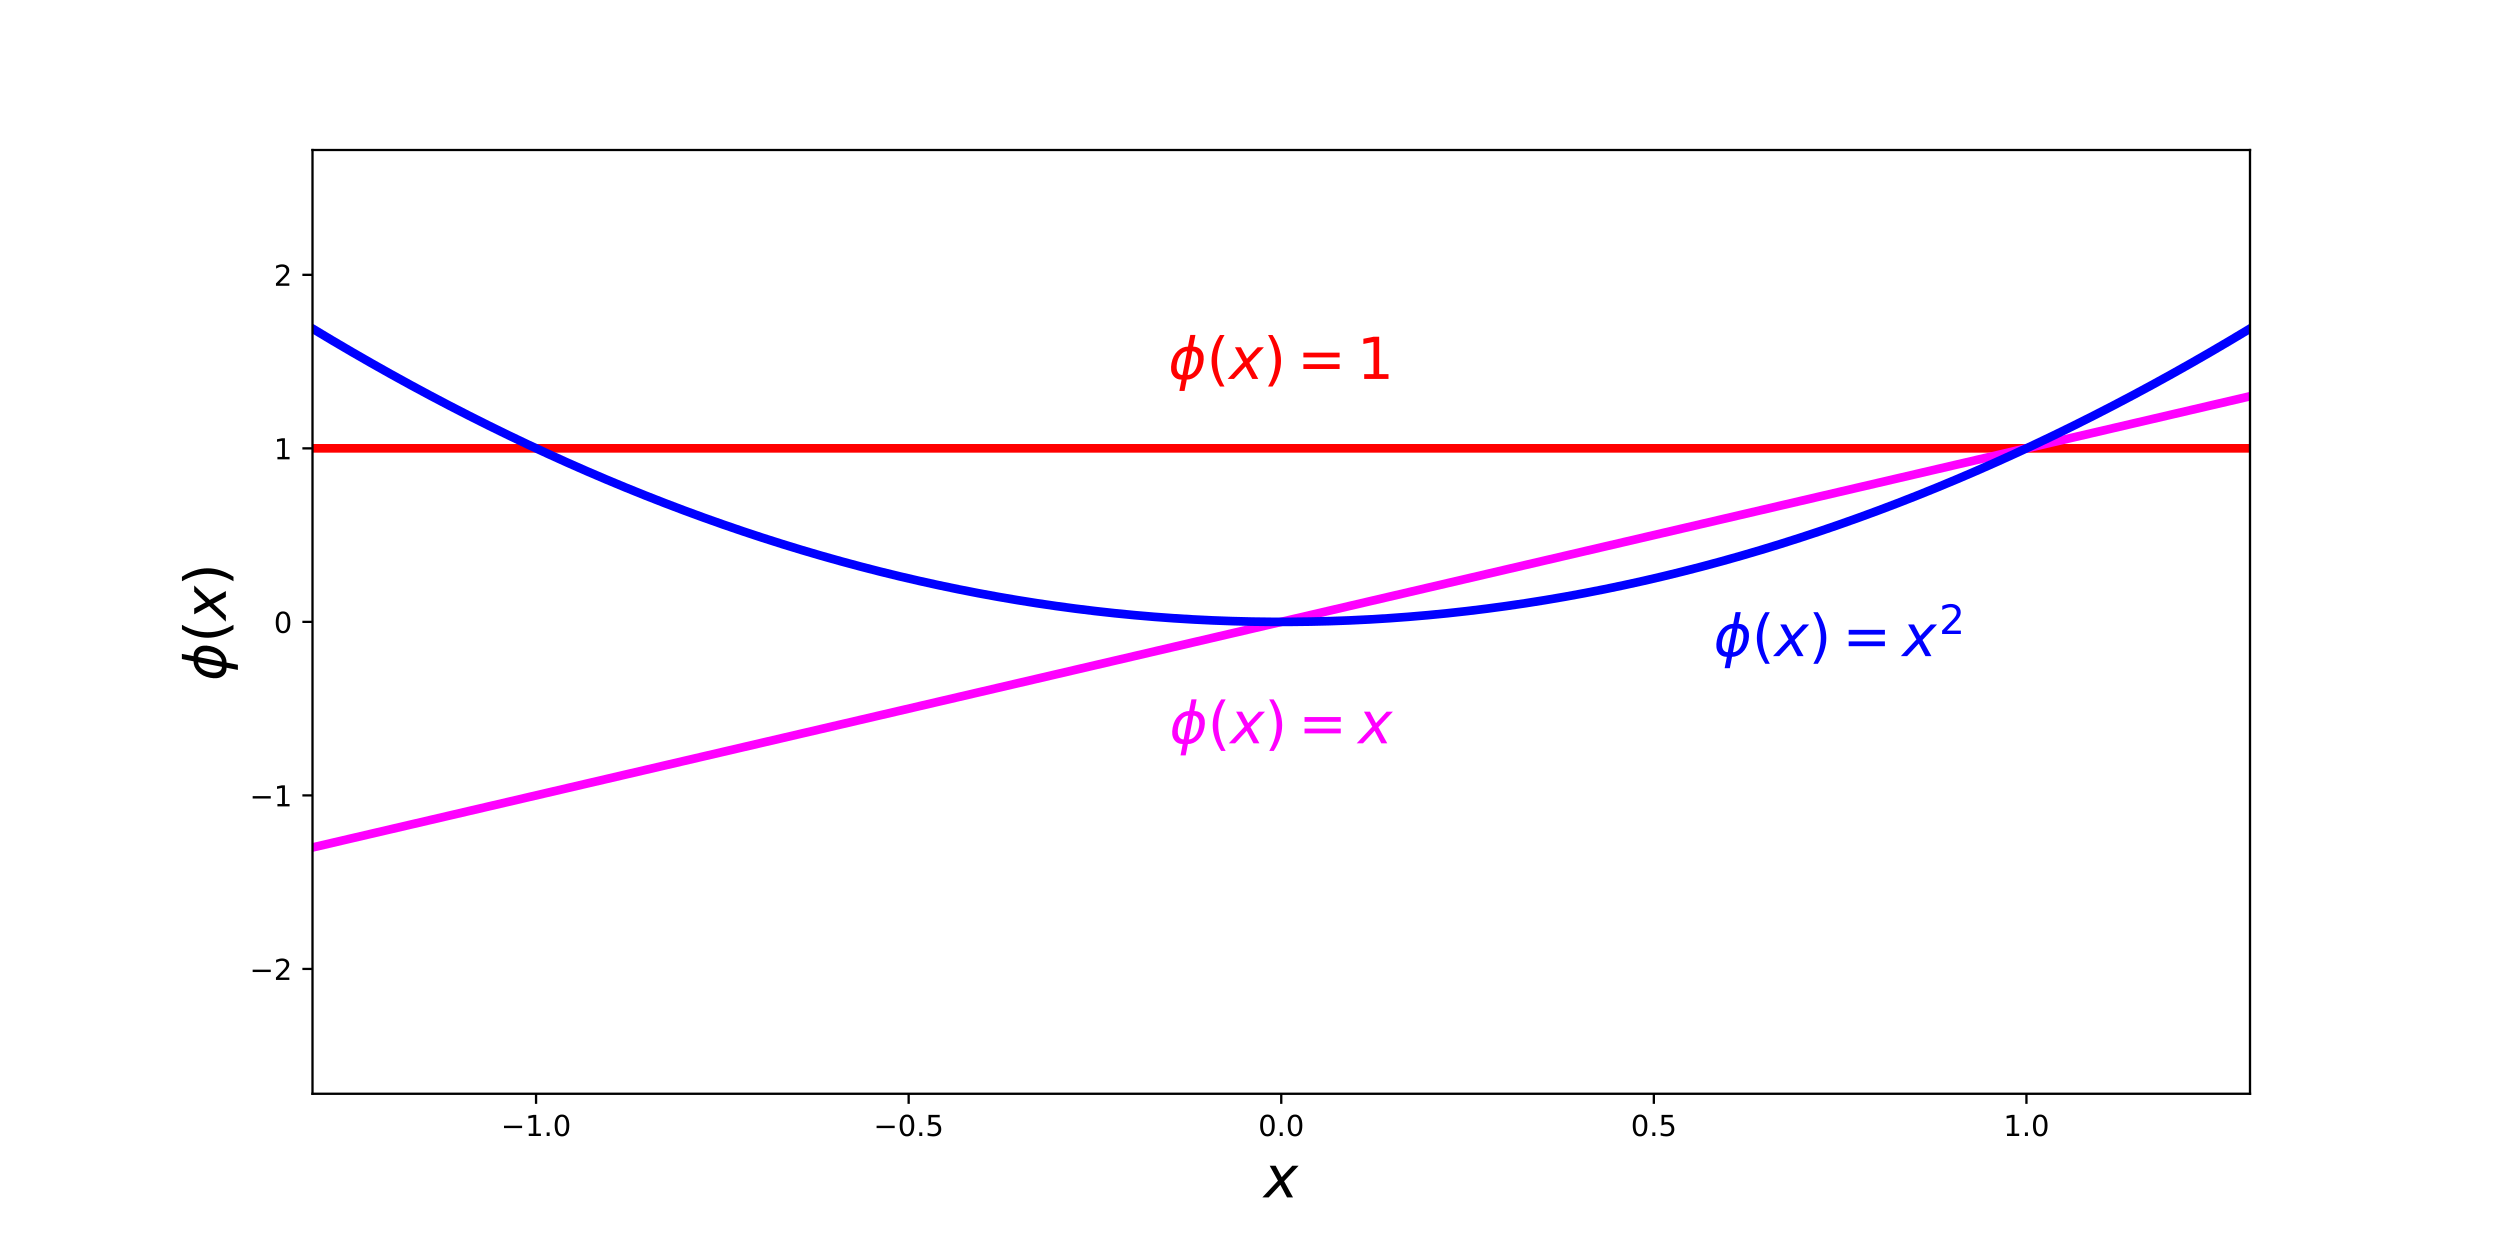 <?xml version="1.0" encoding="utf-8" standalone="no"?>
<!DOCTYPE svg PUBLIC "-//W3C//DTD SVG 1.1//EN"
  "http://www.w3.org/Graphics/SVG/1.1/DTD/svg11.dtd">
<!-- Created with matplotlib (http://matplotlib.org/) -->
<svg height="432pt" version="1.1" viewBox="0 0 864 432" width="864pt" xmlns="http://www.w3.org/2000/svg" xmlns:xlink="http://www.w3.org/1999/xlink">
 <defs>
  <style type="text/css">
*{stroke-linecap:butt;stroke-linejoin:round;}
  </style>
 </defs>
 <g id="figure_1">
  <g id="patch_1">
   <path d="M 0 432 
L 864 432 
L 864 0 
L 0 0 
z
" style="fill:none;"/>
  </g>
  <g id="axes_1">
   <g id="patch_2">
    <path d="M 108 378 
L 777.6 378 
L 777.6 51.84 
L 108 51.84 
z
" style="fill:none;"/>
   </g>
   <g id="matplotlib.axis_1">
    <g id="xtick_1">
     <g id="line2d_1">
      <defs>
       <path d="M 0 0 
L 0 3.5 
" id="mac720bec64" style="stroke:#000000;stroke-width:0.8;"/>
      </defs>
      <g>
       <use style="stroke:#000000;stroke-width:0.8;" x="185.262" xlink:href="#mac720bec64" y="378"/>
      </g>
     </g>
     <g id="text_1">
      <!-- −1.0 -->
      <defs>
       <path d="M 10.594 35.5 
L 73.188 35.5 
L 73.188 27.203 
L 10.594 27.203 
z
" id="DejaVuSans-2212"/>
       <path d="M 12.406 8.297 
L 28.516 8.297 
L 28.516 63.922 
L 10.984 60.406 
L 10.984 69.391 
L 28.422 72.906 
L 38.281 72.906 
L 38.281 8.297 
L 54.391 8.297 
L 54.391 0 
L 12.406 0 
z
" id="DejaVuSans-31"/>
       <path d="M 10.688 12.406 
L 21 12.406 
L 21 0 
L 10.688 0 
z
" id="DejaVuSans-2e"/>
       <path d="M 31.781 66.406 
Q 24.172 66.406 20.328 58.906 
Q 16.5 51.422 16.5 36.375 
Q 16.5 21.391 20.328 13.891 
Q 24.172 6.391 31.781 6.391 
Q 39.453 6.391 43.281 13.891 
Q 47.125 21.391 47.125 36.375 
Q 47.125 51.422 43.281 58.906 
Q 39.453 66.406 31.781 66.406 
z
M 31.781 74.219 
Q 44.047 74.219 50.516 64.516 
Q 56.984 54.828 56.984 36.375 
Q 56.984 17.969 50.516 8.266 
Q 44.047 -1.422 31.781 -1.422 
Q 19.531 -1.422 13.062 8.266 
Q 6.594 17.969 6.594 36.375 
Q 6.594 54.828 13.062 64.516 
Q 19.531 74.219 31.781 74.219 
z
" id="DejaVuSans-30"/>
      </defs>
      <g transform="translate(173.12 392.598)scale(0.1 -0.1)">
       <use xlink:href="#DejaVuSans-2212"/>
       <use x="83.789" xlink:href="#DejaVuSans-31"/>
       <use x="147.412" xlink:href="#DejaVuSans-2e"/>
       <use x="179.199" xlink:href="#DejaVuSans-30"/>
      </g>
     </g>
    </g>
    <g id="xtick_2">
     <g id="line2d_2">
      <g>
       <use style="stroke:#000000;stroke-width:0.8;" x="314.031" xlink:href="#mac720bec64" y="378"/>
      </g>
     </g>
     <g id="text_2">
      <!-- −0.5 -->
      <defs>
       <path d="M 10.797 72.906 
L 49.516 72.906 
L 49.516 64.594 
L 19.828 64.594 
L 19.828 46.734 
Q 21.969 47.469 24.109 47.828 
Q 26.266 48.188 28.422 48.188 
Q 40.625 48.188 47.75 41.5 
Q 54.891 34.812 54.891 23.391 
Q 54.891 11.625 47.562 5.094 
Q 40.234 -1.422 26.906 -1.422 
Q 22.312 -1.422 17.547 -0.641 
Q 12.797 0.141 7.719 1.703 
L 7.719 11.625 
Q 12.109 9.234 16.797 8.062 
Q 21.484 6.891 26.703 6.891 
Q 35.156 6.891 40.078 11.328 
Q 45.016 15.766 45.016 23.391 
Q 45.016 31 40.078 35.438 
Q 35.156 39.891 26.703 39.891 
Q 22.75 39.891 18.812 39.016 
Q 14.891 38.141 10.797 36.281 
z
" id="DejaVuSans-35"/>
      </defs>
      <g transform="translate(301.889 392.598)scale(0.1 -0.1)">
       <use xlink:href="#DejaVuSans-2212"/>
       <use x="83.789" xlink:href="#DejaVuSans-30"/>
       <use x="147.412" xlink:href="#DejaVuSans-2e"/>
       <use x="179.199" xlink:href="#DejaVuSans-35"/>
      </g>
     </g>
    </g>
    <g id="xtick_3">
     <g id="line2d_3">
      <g>
       <use style="stroke:#000000;stroke-width:0.8;" x="442.8" xlink:href="#mac720bec64" y="378"/>
      </g>
     </g>
     <g id="text_3">
      <!-- 0.0 -->
      <g transform="translate(434.848 392.598)scale(0.1 -0.1)">
       <use xlink:href="#DejaVuSans-30"/>
       <use x="63.623" xlink:href="#DejaVuSans-2e"/>
       <use x="95.41" xlink:href="#DejaVuSans-30"/>
      </g>
     </g>
    </g>
    <g id="xtick_4">
     <g id="line2d_4">
      <g>
       <use style="stroke:#000000;stroke-width:0.8;" x="571.569" xlink:href="#mac720bec64" y="378"/>
      </g>
     </g>
     <g id="text_4">
      <!-- 0.5 -->
      <g transform="translate(563.618 392.598)scale(0.1 -0.1)">
       <use xlink:href="#DejaVuSans-30"/>
       <use x="63.623" xlink:href="#DejaVuSans-2e"/>
       <use x="95.41" xlink:href="#DejaVuSans-35"/>
      </g>
     </g>
    </g>
    <g id="xtick_5">
     <g id="line2d_5">
      <g>
       <use style="stroke:#000000;stroke-width:0.8;" x="700.338" xlink:href="#mac720bec64" y="378"/>
      </g>
     </g>
     <g id="text_5">
      <!-- 1.0 -->
      <g transform="translate(692.387 392.598)scale(0.1 -0.1)">
       <use xlink:href="#DejaVuSans-31"/>
       <use x="63.623" xlink:href="#DejaVuSans-2e"/>
       <use x="95.41" xlink:href="#DejaVuSans-30"/>
      </g>
     </g>
    </g>
    <g id="text_6">
     <!-- $x$ -->
     <defs>
      <path d="M 60.016 54.688 
L 34.906 27.875 
L 50.297 0 
L 39.984 0 
L 28.422 21.688 
L 8.297 0 
L -2.594 0 
L 24.312 28.812 
L 10.016 54.688 
L 20.312 54.688 
L 30.812 34.906 
L 49.125 54.688 
z
" id="DejaVuSans-Oblique-78"/>
     </defs>
     <g transform="translate(436.8 413.875)scale(0.2 -0.2)">
      <use transform="translate(0 0.312)" xlink:href="#DejaVuSans-Oblique-78"/>
     </g>
    </g>
   </g>
   <g id="matplotlib.axis_2">
    <g id="ytick_1">
     <g id="line2d_6">
      <defs>
       <path d="M 0 0 
L -3.5 0 
" id="m84dbe8b8ef" style="stroke:#000000;stroke-width:0.8;"/>
      </defs>
      <g>
       <use style="stroke:#000000;stroke-width:0.8;" x="108" xlink:href="#m84dbe8b8ef" y="334.861"/>
      </g>
     </g>
     <g id="text_7">
      <!-- −2 -->
      <defs>
       <path d="M 19.188 8.297 
L 53.609 8.297 
L 53.609 0 
L 7.328 0 
L 7.328 8.297 
Q 12.938 14.109 22.625 23.891 
Q 32.328 33.688 34.812 36.531 
Q 39.547 41.844 41.422 45.531 
Q 43.312 49.219 43.312 52.781 
Q 43.312 58.594 39.234 62.25 
Q 35.156 65.922 28.609 65.922 
Q 23.969 65.922 18.812 64.312 
Q 13.672 62.703 7.812 59.422 
L 7.812 69.391 
Q 13.766 71.781 18.938 73 
Q 24.125 74.219 28.422 74.219 
Q 39.75 74.219 46.484 68.547 
Q 53.219 62.891 53.219 53.422 
Q 53.219 48.922 51.531 44.891 
Q 49.859 40.875 45.406 35.406 
Q 44.188 33.984 37.641 27.219 
Q 31.109 20.453 19.188 8.297 
z
" id="DejaVuSans-32"/>
      </defs>
      <g transform="translate(86.258 338.66)scale(0.1 -0.1)">
       <use xlink:href="#DejaVuSans-2212"/>
       <use x="83.789" xlink:href="#DejaVuSans-32"/>
      </g>
     </g>
    </g>
    <g id="ytick_2">
     <g id="line2d_7">
      <g>
       <use style="stroke:#000000;stroke-width:0.8;" x="108" xlink:href="#m84dbe8b8ef" y="274.89"/>
      </g>
     </g>
     <g id="text_8">
      <!-- −1 -->
      <g transform="translate(86.258 278.69)scale(0.1 -0.1)">
       <use xlink:href="#DejaVuSans-2212"/>
       <use x="83.789" xlink:href="#DejaVuSans-31"/>
      </g>
     </g>
    </g>
    <g id="ytick_3">
     <g id="line2d_8">
      <g>
       <use style="stroke:#000000;stroke-width:0.8;" x="108" xlink:href="#m84dbe8b8ef" y="214.92"/>
      </g>
     </g>
     <g id="text_9">
      <!-- 0 -->
      <g transform="translate(94.638 218.719)scale(0.1 -0.1)">
       <use xlink:href="#DejaVuSans-30"/>
      </g>
     </g>
    </g>
    <g id="ytick_4">
     <g id="line2d_9">
      <g>
       <use style="stroke:#000000;stroke-width:0.8;" x="108" xlink:href="#m84dbe8b8ef" y="154.95"/>
      </g>
     </g>
     <g id="text_10">
      <!-- 1 -->
      <g transform="translate(94.638 158.749)scale(0.1 -0.1)">
       <use xlink:href="#DejaVuSans-31"/>
      </g>
     </g>
    </g>
    <g id="ytick_5">
     <g id="line2d_10">
      <g>
       <use style="stroke:#000000;stroke-width:0.8;" x="108" xlink:href="#m84dbe8b8ef" y="94.979"/>
      </g>
     </g>
     <g id="text_11">
      <!-- 2 -->
      <g transform="translate(94.638 98.778)scale(0.1 -0.1)">
       <use xlink:href="#DejaVuSans-32"/>
      </g>
     </g>
    </g>
    <g id="text_12">
     <!-- $\phi(x)$ -->
     <defs>
      <path d="M 46.734 75.984 
L 42.781 55.812 
Q 52.547 55.812 57.562 48.344 
Q 62.75 40.719 60.156 27.297 
Q 57.516 13.875 49.359 6.25 
Q 41.453 -1.219 31.688 -1.219 
L 27.875 -20.797 
L 18.953 -20.797 
L 22.75 -1.219 
Q 13.031 -1.219 7.953 6.25 
Q 2.781 13.875 5.422 27.297 
Q 8.016 40.719 16.156 48.344 
Q 24.125 55.812 33.844 55.812 
L 37.797 75.984 
z
M 33.25 6.781 
Q 38.766 6.781 43.5 11.812 
Q 48.688 17.438 50.688 27.297 
Q 52.641 37.062 49.516 42.781 
Q 46.734 47.797 41.219 47.797 
z
M 24.312 6.781 
L 32.281 47.797 
Q 26.812 47.797 22.078 42.781 
Q 16.75 37.062 14.891 27.297 
Q 13.031 17.438 16.062 11.812 
Q 18.797 6.781 24.312 6.781 
z
" id="DejaVuSans-Oblique-3d5"/>
      <path d="M 31 75.875 
Q 24.469 64.656 21.281 53.656 
Q 18.109 42.672 18.109 31.391 
Q 18.109 20.125 21.312 9.062 
Q 24.516 -2 31 -13.188 
L 23.188 -13.188 
Q 15.875 -1.703 12.234 9.375 
Q 8.594 20.453 8.594 31.391 
Q 8.594 42.281 12.203 53.312 
Q 15.828 64.359 23.188 75.875 
z
" id="DejaVuSans-28"/>
      <path d="M 8.016 75.875 
L 15.828 75.875 
Q 23.141 64.359 26.781 53.312 
Q 30.422 42.281 30.422 31.391 
Q 30.422 20.453 26.781 9.375 
Q 23.141 -1.703 15.828 -13.188 
L 8.016 -13.188 
Q 14.5 -2 17.703 9.062 
Q 20.906 20.125 20.906 31.391 
Q 20.906 42.672 17.703 53.656 
Q 14.5 64.656 8.016 75.875 
z
" id="DejaVuSans-29"/>
     </defs>
     <g transform="translate(78.058 235.32)rotate(-90)scale(0.2 -0.2)">
      <use transform="translate(0 0.016)" xlink:href="#DejaVuSans-Oblique-3d5"/>
      <use transform="translate(65.967 0.016)" xlink:href="#DejaVuSans-28"/>
      <use transform="translate(104.98 0.016)" xlink:href="#DejaVuSans-Oblique-78"/>
      <use transform="translate(164.16 0.016)" xlink:href="#DejaVuSans-29"/>
     </g>
    </g>
   </g>
   <g id="line2d_11">
    <path clip-path="url(#p3916ebe89e)" d="M 108 154.95 
L 114.764 154.95 
L 121.527 154.95 
L 128.291 154.95 
L 135.055 154.95 
L 141.818 154.95 
L 148.582 154.95 
L 155.345 154.95 
L 162.109 154.95 
L 168.873 154.95 
L 175.636 154.95 
L 182.4 154.95 
L 189.164 154.95 
L 195.927 154.95 
L 202.691 154.95 
L 209.455 154.95 
L 216.218 154.95 
L 222.982 154.95 
L 229.745 154.95 
L 236.509 154.95 
L 243.273 154.95 
L 250.036 154.95 
L 256.8 154.95 
L 263.564 154.95 
L 270.327 154.95 
L 277.091 154.95 
L 283.855 154.95 
L 290.618 154.95 
L 297.382 154.95 
L 304.145 154.95 
L 310.909 154.95 
L 317.673 154.95 
L 324.436 154.95 
L 331.2 154.95 
L 337.964 154.95 
L 344.727 154.95 
L 351.491 154.95 
L 358.255 154.95 
L 365.018 154.95 
L 371.782 154.95 
L 378.545 154.95 
L 385.309 154.95 
L 392.073 154.95 
L 398.836 154.95 
L 405.6 154.95 
L 412.364 154.95 
L 419.127 154.95 
L 425.891 154.95 
L 432.655 154.95 
L 439.418 154.95 
L 446.182 154.95 
L 452.945 154.95 
L 459.709 154.95 
L 466.473 154.95 
L 473.236 154.95 
L 480 154.95 
L 486.764 154.95 
L 493.527 154.95 
L 500.291 154.95 
L 507.055 154.95 
L 513.818 154.95 
L 520.582 154.95 
L 527.345 154.95 
L 534.109 154.95 
L 540.873 154.95 
L 547.636 154.95 
L 554.4 154.95 
L 561.164 154.95 
L 567.927 154.95 
L 574.691 154.95 
L 581.455 154.95 
L 588.218 154.95 
L 594.982 154.95 
L 601.745 154.95 
L 608.509 154.95 
L 615.273 154.95 
L 622.036 154.95 
L 628.8 154.95 
L 635.564 154.95 
L 642.327 154.95 
L 649.091 154.95 
L 655.855 154.95 
L 662.618 154.95 
L 669.382 154.95 
L 676.145 154.95 
L 682.909 154.95 
L 689.673 154.95 
L 696.436 154.95 
L 703.2 154.95 
L 709.964 154.95 
L 716.727 154.95 
L 723.491 154.95 
L 730.255 154.95 
L 737.018 154.95 
L 743.782 154.95 
L 750.545 154.95 
L 757.309 154.95 
L 764.073 154.95 
L 770.836 154.95 
L 777.6 154.95 
" style="fill:none;stroke:#ff0000;stroke-linecap:square;stroke-width:3;"/>
   </g>
   <g id="line2d_12">
    <path clip-path="url(#p3916ebe89e)" d="M 108 292.882 
L 114.764 291.307 
L 121.527 289.732 
L 128.291 288.157 
L 135.055 286.582 
L 141.818 285.007 
L 148.582 283.432 
L 155.345 281.857 
L 162.109 280.282 
L 168.873 278.707 
L 175.636 277.132 
L 182.4 275.557 
L 189.164 273.982 
L 195.927 272.407 
L 202.691 270.832 
L 209.455 269.257 
L 216.218 267.682 
L 222.982 266.107 
L 229.745 264.532 
L 236.509 262.957 
L 243.273 261.382 
L 250.036 259.807 
L 256.8 258.232 
L 263.564 256.657 
L 270.327 255.082 
L 277.091 253.507 
L 283.855 251.932 
L 290.618 250.357 
L 297.382 248.782 
L 304.145 247.207 
L 310.909 245.632 
L 317.673 244.057 
L 324.436 242.482 
L 331.2 240.907 
L 337.964 239.332 
L 344.727 237.757 
L 351.491 236.182 
L 358.255 234.607 
L 365.018 233.032 
L 371.782 231.457 
L 378.545 229.882 
L 385.309 228.307 
L 392.073 226.732 
L 398.836 225.157 
L 405.6 223.582 
L 412.364 222.007 
L 419.127 220.432 
L 425.891 218.857 
L 432.655 217.282 
L 439.418 215.707 
L 446.182 214.133 
L 452.945 212.558 
L 459.709 210.983 
L 466.473 209.408 
L 473.236 207.833 
L 480 206.258 
L 486.764 204.683 
L 493.527 203.108 
L 500.291 201.533 
L 507.055 199.958 
L 513.818 198.383 
L 520.582 196.808 
L 527.345 195.233 
L 534.109 193.658 
L 540.873 192.083 
L 547.636 190.508 
L 554.4 188.933 
L 561.164 187.358 
L 567.927 185.783 
L 574.691 184.208 
L 581.455 182.633 
L 588.218 181.058 
L 594.982 179.483 
L 601.745 177.908 
L 608.509 176.333 
L 615.273 174.758 
L 622.036 173.183 
L 628.8 171.608 
L 635.564 170.033 
L 642.327 168.458 
L 649.091 166.883 
L 655.855 165.308 
L 662.618 163.733 
L 669.382 162.158 
L 676.145 160.583 
L 682.909 159.008 
L 689.673 157.433 
L 696.436 155.858 
L 703.2 154.283 
L 709.964 152.708 
L 716.727 151.133 
L 723.491 149.558 
L 730.255 147.983 
L 737.018 146.408 
L 743.782 144.833 
L 750.545 143.258 
L 757.309 141.683 
L 764.073 140.108 
L 770.836 138.533 
L 777.6 136.958 
" style="fill:none;stroke:#ff00ff;stroke-linecap:square;stroke-width:3;"/>
   </g>
   <g id="line2d_13">
    <path clip-path="url(#p3916ebe89e)" d="M 108 113.57 
L 114.764 117.623 
L 121.527 121.594 
L 128.291 125.482 
L 135.055 129.288 
L 141.818 133.011 
L 148.582 136.651 
L 155.345 140.208 
L 162.109 143.682 
L 168.873 147.074 
L 175.636 150.383 
L 182.4 153.609 
L 189.164 156.753 
L 195.927 159.814 
L 202.691 162.792 
L 209.455 165.687 
L 216.218 168.5 
L 222.982 171.23 
L 229.745 173.877 
L 236.509 176.442 
L 243.273 178.924 
L 250.036 181.323 
L 256.8 183.639 
L 263.564 185.873 
L 270.327 188.024 
L 277.091 190.092 
L 283.855 192.077 
L 290.618 193.98 
L 297.382 195.8 
L 304.145 197.537 
L 310.909 199.192 
L 317.673 200.763 
L 324.436 202.253 
L 331.2 203.659 
L 337.964 204.982 
L 344.727 206.223 
L 351.491 207.382 
L 358.255 208.457 
L 365.018 209.45 
L 371.782 210.36 
L 378.545 211.187 
L 385.309 211.932 
L 392.073 212.593 
L 398.836 213.172 
L 405.6 213.669 
L 412.364 214.082 
L 419.127 214.413 
L 425.891 214.661 
L 432.655 214.827 
L 439.418 214.91 
L 446.182 214.91 
L 452.945 214.827 
L 459.709 214.661 
L 466.473 214.413 
L 473.236 214.082 
L 480 213.669 
L 486.764 213.172 
L 493.527 212.593 
L 500.291 211.932 
L 507.055 211.187 
L 513.818 210.36 
L 520.582 209.45 
L 527.345 208.457 
L 534.109 207.382 
L 540.873 206.223 
L 547.636 204.982 
L 554.4 203.659 
L 561.164 202.253 
L 567.927 200.763 
L 574.691 199.192 
L 581.455 197.537 
L 588.218 195.8 
L 594.982 193.98 
L 601.745 192.077 
L 608.509 190.092 
L 615.273 188.024 
L 622.036 185.873 
L 628.8 183.639 
L 635.564 181.323 
L 642.327 178.924 
L 649.091 176.442 
L 655.855 173.877 
L 662.618 171.23 
L 669.382 168.5 
L 676.145 165.687 
L 682.909 162.792 
L 689.673 159.814 
L 696.436 156.753 
L 703.2 153.609 
L 709.964 150.383 
L 716.727 147.074 
L 723.491 143.682 
L 730.255 140.208 
L 737.018 136.651 
L 743.782 133.011 
L 750.545 129.288 
L 757.309 125.482 
L 764.073 121.594 
L 770.836 117.623 
L 777.6 113.57 
" style="fill:none;stroke:#0000ff;stroke-linecap:square;stroke-width:3;"/>
   </g>
   <g id="patch_3">
    <path d="M 108 378 
L 108 51.84 
" style="fill:none;stroke:#000000;stroke-linecap:square;stroke-linejoin:miter;stroke-width:0.8;"/>
   </g>
   <g id="patch_4">
    <path d="M 777.6 378 
L 777.6 51.84 
" style="fill:none;stroke:#000000;stroke-linecap:square;stroke-linejoin:miter;stroke-width:0.8;"/>
   </g>
   <g id="patch_5">
    <path d="M 108 378 
L 777.6 378 
" style="fill:none;stroke:#000000;stroke-linecap:square;stroke-linejoin:miter;stroke-width:0.8;"/>
   </g>
   <g id="patch_6">
    <path d="M 108 51.84 
L 777.6 51.84 
" style="fill:none;stroke:#000000;stroke-linecap:square;stroke-linejoin:miter;stroke-width:0.8;"/>
   </g>
   <g id="text_13">
    <!-- $\phi(x) = 1$ -->
    <defs>
     <path d="M 10.594 45.406 
L 73.188 45.406 
L 73.188 37.203 
L 10.594 37.203 
z
M 10.594 25.484 
L 73.188 25.484 
L 73.188 17.188 
L 10.594 17.188 
z
" id="DejaVuSans-3d"/>
    </defs>
    <g style="fill:#ff0000;" transform="translate(403.8 130.961)scale(0.2 -0.2)">
     <use transform="translate(0 0.016)" xlink:href="#DejaVuSans-Oblique-3d5"/>
     <use transform="translate(65.967 0.016)" xlink:href="#DejaVuSans-28"/>
     <use transform="translate(104.98 0.016)" xlink:href="#DejaVuSans-Oblique-78"/>
     <use transform="translate(164.16 0.016)" xlink:href="#DejaVuSans-29"/>
     <use transform="translate(222.656 0.016)" xlink:href="#DejaVuSans-3d"/>
     <use transform="translate(325.928 0.016)" xlink:href="#DejaVuSans-31"/>
    </g>
   </g>
   <g id="text_14">
    <!-- $\phi(x) = x$ -->
    <g style="fill:#ff00ff;" transform="translate(404.2 256.899)scale(0.2 -0.2)">
     <use transform="translate(0 0.016)" xlink:href="#DejaVuSans-Oblique-3d5"/>
     <use transform="translate(65.967 0.016)" xlink:href="#DejaVuSans-28"/>
     <use transform="translate(104.98 0.016)" xlink:href="#DejaVuSans-Oblique-78"/>
     <use transform="translate(164.16 0.016)" xlink:href="#DejaVuSans-29"/>
     <use transform="translate(222.656 0.016)" xlink:href="#DejaVuSans-3d"/>
     <use transform="translate(325.928 0.016)" xlink:href="#DejaVuSans-Oblique-78"/>
    </g>
   </g>
   <g id="text_15">
    <!-- $\phi(x) = x^2$ -->
    <g style="fill:#0000ff;" transform="translate(592.254 226.914)scale(0.2 -0.2)">
     <use transform="translate(0 0.766)" xlink:href="#DejaVuSans-Oblique-3d5"/>
     <use transform="translate(65.967 0.766)" xlink:href="#DejaVuSans-28"/>
     <use transform="translate(104.98 0.766)" xlink:href="#DejaVuSans-Oblique-78"/>
     <use transform="translate(164.16 0.766)" xlink:href="#DejaVuSans-29"/>
     <use transform="translate(222.656 0.766)" xlink:href="#DejaVuSans-3d"/>
     <use transform="translate(325.928 0.766)" xlink:href="#DejaVuSans-Oblique-78"/>
     <use transform="translate(389.574 39.047)scale(0.7)" xlink:href="#DejaVuSans-32"/>
    </g>
   </g>
  </g>
 </g>
 <defs>
  <clipPath id="p3916ebe89e">
   <rect height="326.16" width="669.6" x="108" y="51.84"/>
  </clipPath>
 </defs>
</svg>

